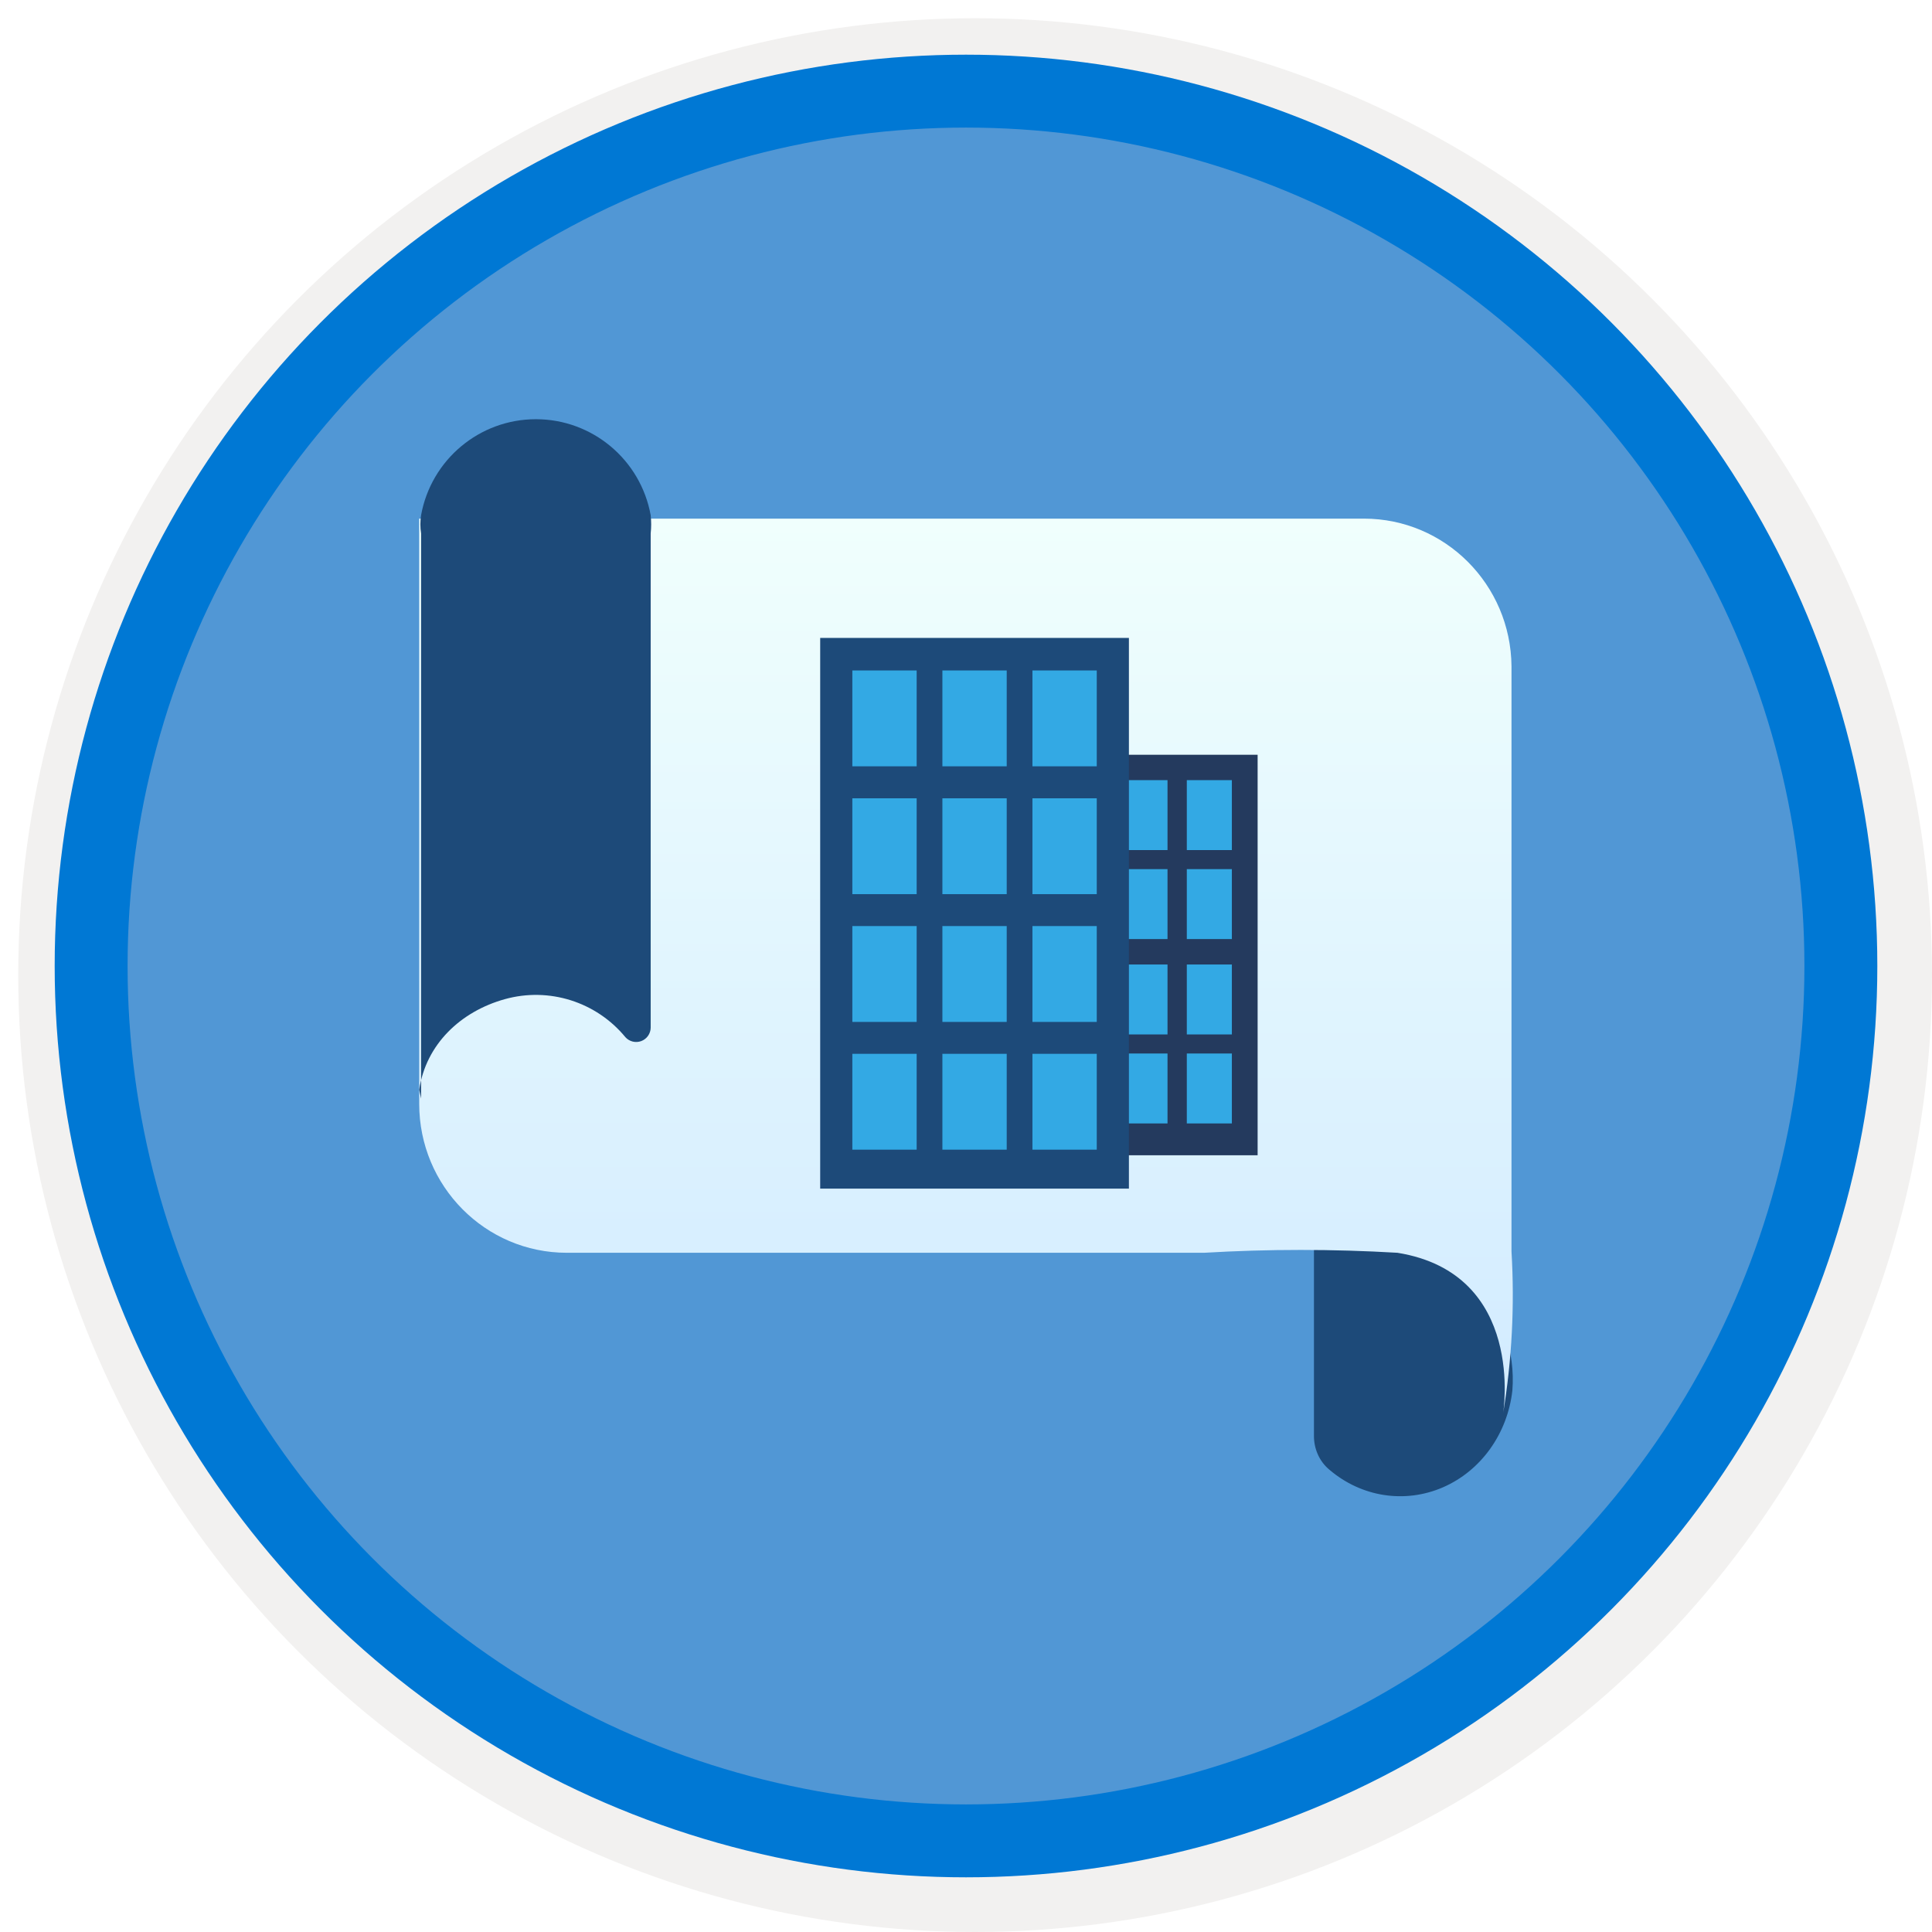 <svg width="106" height="106" viewBox="0 0 106 106" fill="none" xmlns="http://www.w3.org/2000/svg">
<g filter="url(#filter0_d)">
<circle cx="53" cy="53" r="49" fill="#5197D5"/>
<circle cx="53" cy="53" r="50.75" stroke="#F2F1F0" stroke-width="3.5"/>
</g>
<circle cx="53" cy="53" r="48" stroke="#0078D4" stroke-width="4"/>
<path d="M75.501 68.491C77.516 68.277 79.515 69.025 80.96 70.531C82.404 72.038 83.143 74.148 82.977 76.29C82.71 78.664 81.252 80.698 79.167 81.603C77.082 82.507 74.7 82.139 72.944 80.642C72.397 80.193 72.081 79.496 72.091 78.762V68.456L75.501 68.491Z" fill="#1D4A79"/>
<path d="M82.929 36.554C82.89 32.069 79.277 28.455 74.833 28.455H23V60.564C23 65.076 26.625 68.734 31.096 68.734H39.585H66.065C69.597 68.526 73.139 68.526 76.671 68.734C83.742 69.876 82.469 77.546 82.469 77.546C82.952 74.612 83.106 71.632 82.929 68.662V36.554Z" fill="url(#paint0_linear)"/>
<path d="M23.103 60.273L23 59.791C23.369 57.297 25.273 55.494 27.698 54.819C30.122 54.144 32.716 54.963 34.316 56.909C34.535 57.15 34.879 57.233 35.184 57.119C35.489 57.004 35.694 56.715 35.7 56.389V29.27C35.736 28.936 35.736 28.599 35.7 28.265C35.146 25.216 32.495 23 29.402 23C26.309 23 23.658 25.216 23.103 28.265C23.05 28.598 23.05 28.937 23.103 29.27V60.273Z" fill="#1D4A79"/>
<g filter="url(#filter1_d)">
<rect x="56.993" y="39.41" width="12.007" height="21.974" fill="#243A5E"/>
<rect x="58.053" y="40.803" width="2.472" height="3.837" fill="#ECF0F1"/>
<rect x="61.584" y="40.803" width="2.472" height="3.837" fill="#33A9E4"/>
<rect x="65.115" y="40.803" width="2.472" height="3.837" fill="#33A9E4"/>
<rect x="58.053" y="45.685" width="2.472" height="3.837" fill="#ECF0F1"/>
<rect x="61.584" y="45.685" width="2.472" height="3.837" fill="#33A9E4"/>
<rect x="65.115" y="45.685" width="2.472" height="3.837" fill="#33A9E4"/>
<rect x="58.053" y="50.918" width="2.472" height="3.837" fill="#ECF0F1"/>
<rect x="61.584" y="50.918" width="2.472" height="3.837" fill="#33A9E4"/>
<rect x="65.115" y="50.918" width="2.472" height="3.837" fill="#33A9E4"/>
<rect x="58.053" y="55.801" width="2.472" height="3.837" fill="#ECF0F1"/>
<rect x="61.584" y="55.801" width="2.472" height="3.837" fill="#33A9E4"/>
<rect x="65.115" y="55.801" width="2.472" height="3.837" fill="#33A9E4"/>
<rect x="45" y="33" width="16.938" height="30.214" fill="#1D4A79"/>
<rect x="46.764" y="34.785" width="3.529" height="5.259" fill="#33A9E4"/>
<rect x="51.705" y="34.785" width="3.529" height="5.259" fill="#33A9E4"/>
<rect x="56.645" y="34.785" width="3.529" height="5.259" fill="#33A9E4"/>
<rect x="46.764" y="41.799" width="3.529" height="5.259" fill="#33A9E4"/>
<rect x="51.705" y="41.799" width="3.529" height="5.259" fill="#33A9E4"/>
<rect x="56.645" y="41.799" width="3.529" height="5.259" fill="#33A9E4"/>
<rect x="46.764" y="48.809" width="3.529" height="5.259" fill="#33A9E4"/>
<rect x="51.705" y="48.809" width="3.529" height="5.259" fill="#33A9E4"/>
<rect x="56.645" y="48.809" width="3.529" height="5.259" fill="#33A9E4"/>
<rect x="46.764" y="55.818" width="3.529" height="5.259" fill="#33A9E4"/>
<rect x="51.705" y="55.818" width="3.529" height="5.259" fill="#33A9E4"/>
<rect x="56.645" y="55.818" width="3.529" height="5.259" fill="#33A9E4"/>
</g>
<defs>
<filter id="filter0_d" x="0.5" y="0.5" width="105.5" height="105.5" filterUnits="userSpaceOnUse" color-interpolation-filters="sRGB">
<feFlood flood-opacity="0" result="BackgroundImageFix"/>
<feColorMatrix in="SourceAlpha" type="matrix" values="0 0 0 0 0 0 0 0 0 0 0 0 0 0 0 0 0 0 127 0"/>
<feOffset dx="0.5" dy="0.5"/>
<feColorMatrix type="matrix" values="0 0 0 0 0.824 0 0 0 0 0.831 0 0 0 0 0.835 0 0 0 1 0"/>
<feBlend mode="normal" in2="BackgroundImageFix" result="effect1_dropShadow"/>
<feBlend mode="normal" in="SourceGraphic" in2="effect1_dropShadow" result="shape"/>
</filter>
<filter id="filter1_d" x="41" y="31" width="32" height="38.214" filterUnits="userSpaceOnUse" color-interpolation-filters="sRGB">
<feFlood flood-opacity="0" result="BackgroundImageFix"/>
<feColorMatrix in="SourceAlpha" type="matrix" values="0 0 0 0 0 0 0 0 0 0 0 0 0 0 0 0 0 0 127 0"/>
<feOffset dy="2"/>
<feGaussianBlur stdDeviation="2"/>
<feColorMatrix type="matrix" values="0 0 0 0 0 0 0 0 0 0 0 0 0 0 0 0 0 0 0.1 0"/>
<feBlend mode="normal" in2="BackgroundImageFix" result="effect1_dropShadow"/>
<feBlend mode="normal" in="SourceGraphic" in2="effect1_dropShadow" result="shape"/>
</filter>
<linearGradient id="paint0_linear" x1="83" y1="77.546" x2="83" y2="28.455" gradientUnits="userSpaceOnUse">
<stop stop-color="#D2EBFF"/>
<stop offset="1" stop-color="#F0FFFD"/>
</linearGradient>
</defs>
</svg>
